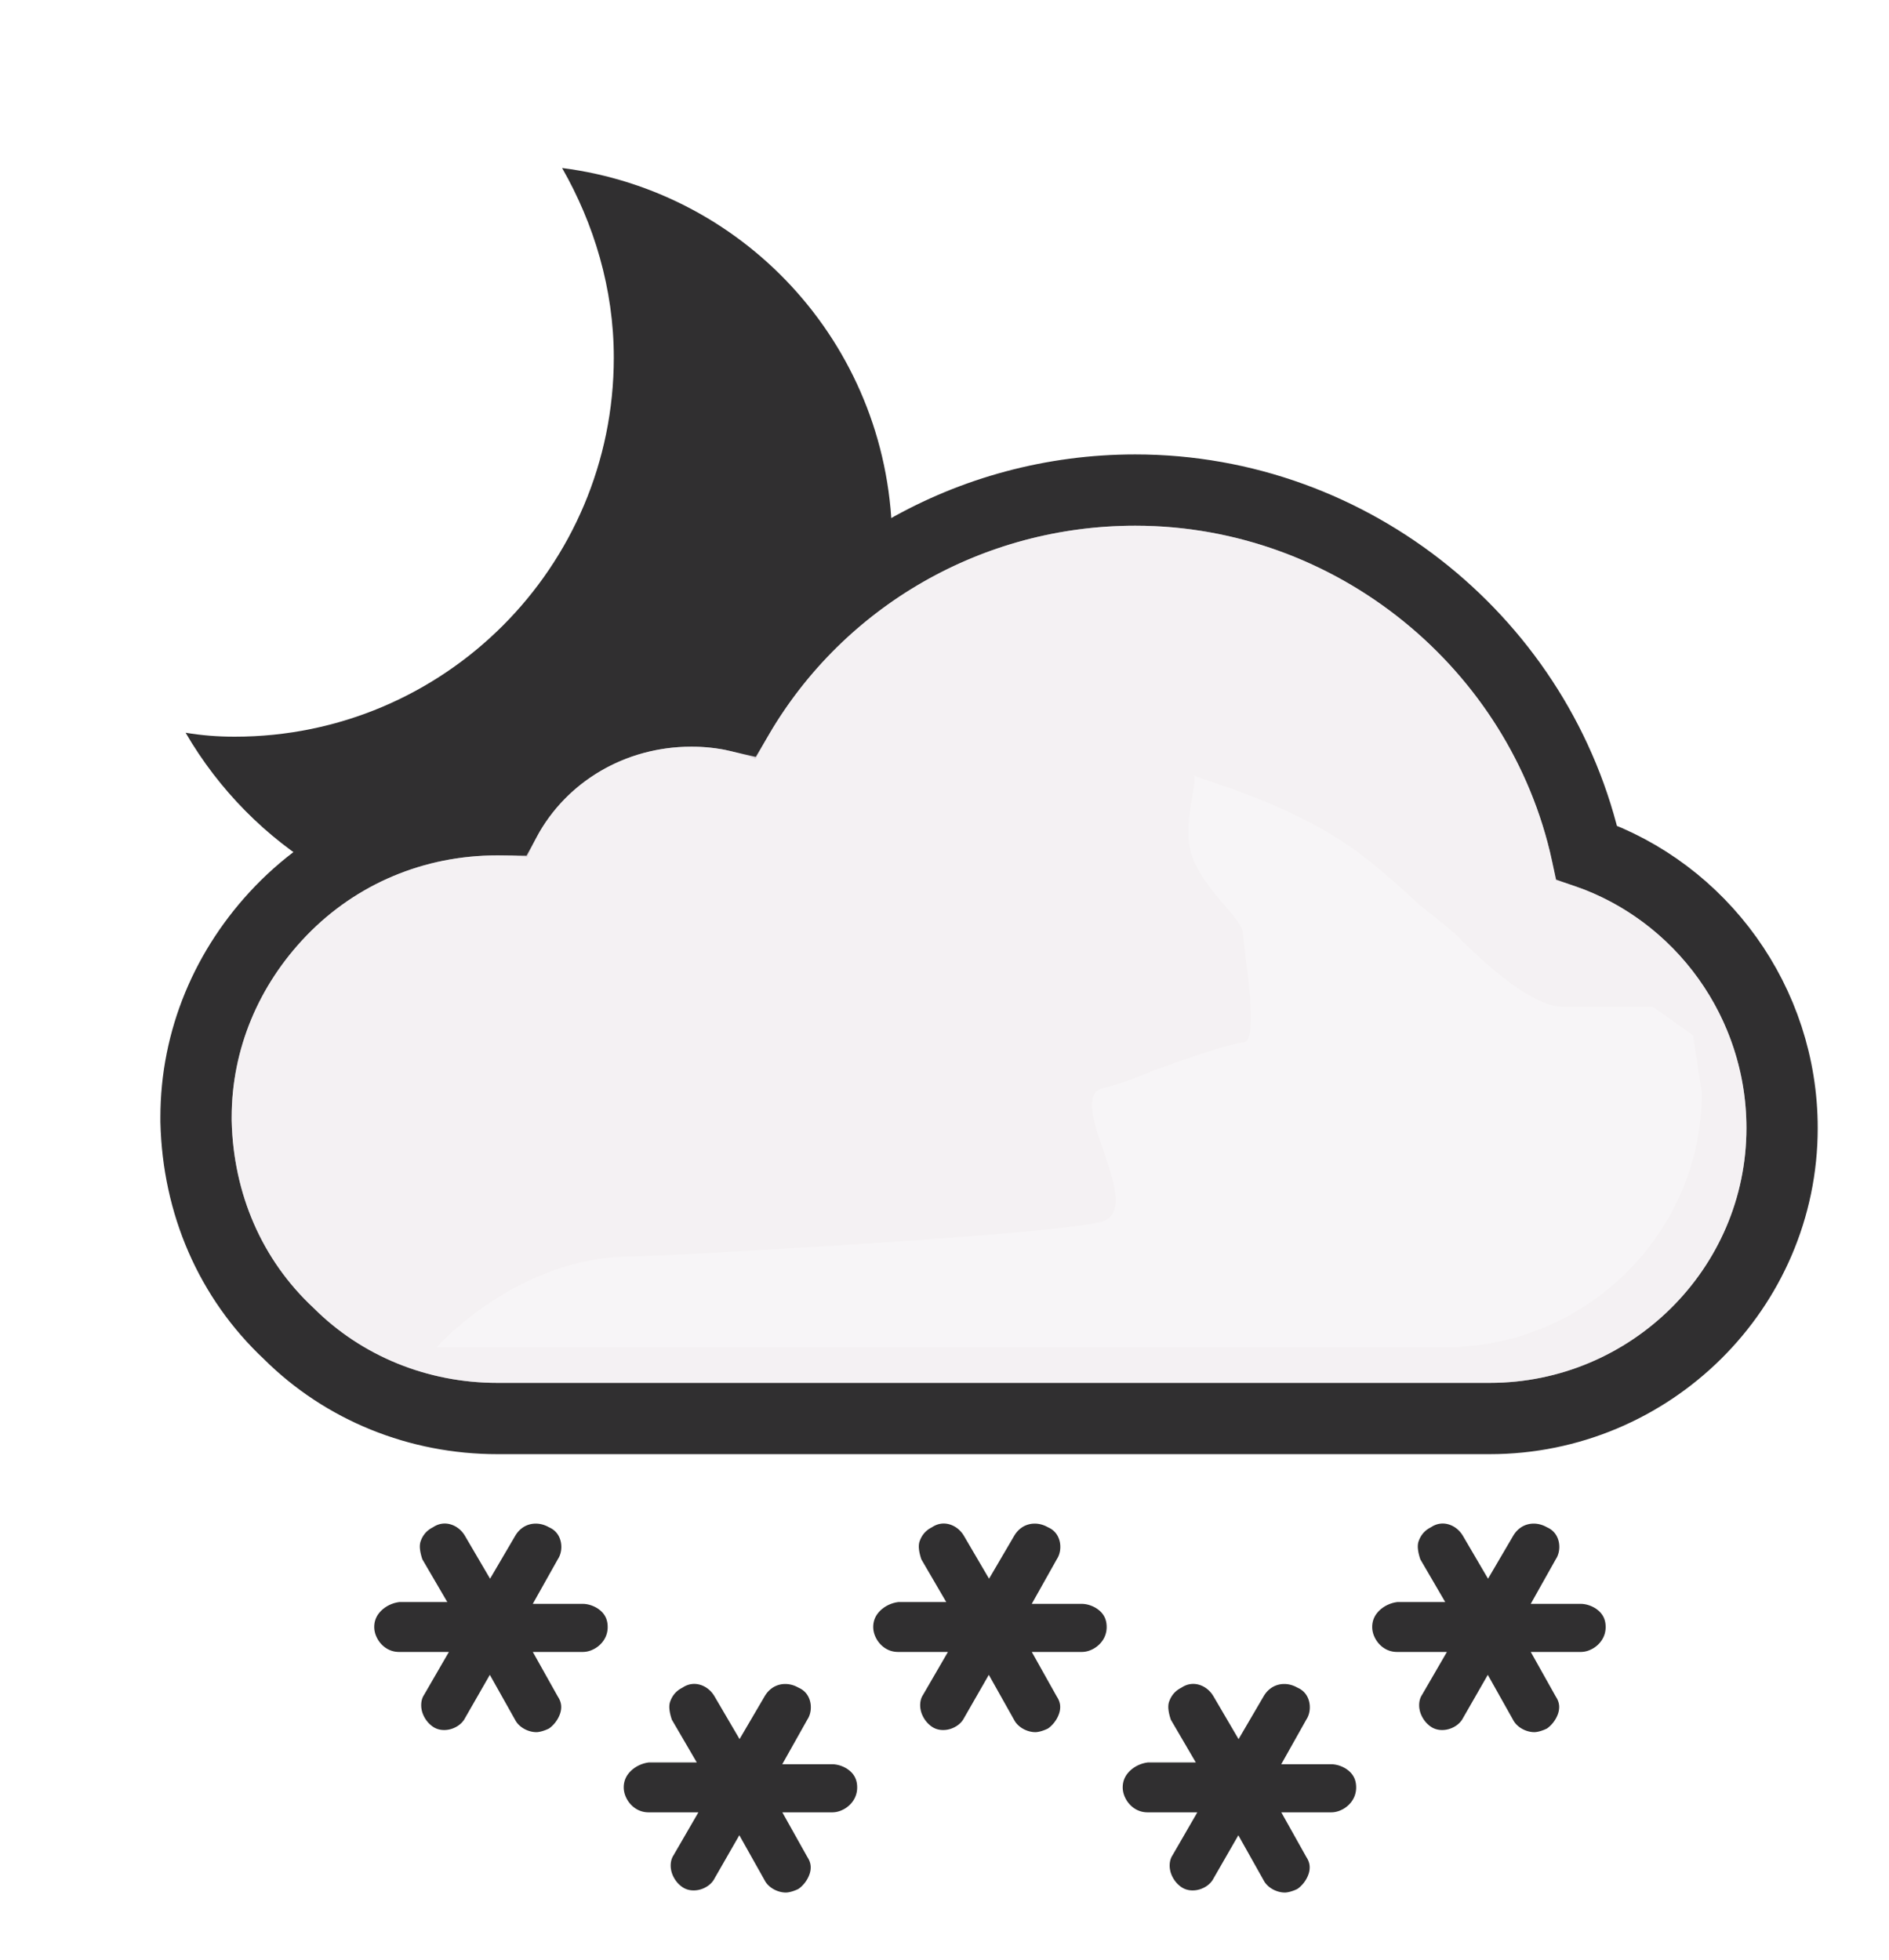 <svg width="106" height="110" viewBox="0 0 106 110" fill="none" xmlns="http://www.w3.org/2000/svg">
<g clip-path="url(#clip0_312_1342)">
<path d="M31.541 9.427C33.327 12.551 34.443 16.196 34.443 20.065C34.443 31.818 24.921 41.34 13.167 41.34C12.2 41.34 11.307 41.266 10.415 41.117C14.134 47.515 20.978 51.829 28.789 51.829C40.543 51.829 50.065 42.307 50.065 30.554C50.065 19.693 42.031 10.766 31.541 9.427Z" fill="#302F30"/>
<path d="M15.761 51.111L15.76 51.112C12.717 54.268 11 58.359 11 62.7V62.9V62.924L11.001 62.949C11.113 67.542 12.911 71.753 16.211 74.839C19.296 77.911 23.499 79.6 27.9 79.6H83.6C92.586 79.6 100 72.323 100 63.3C100 56.23 95.468 50.062 89.034 47.835C86.477 36.191 75.953 27.5 63.7 27.5C54.43 27.5 46.01 32.389 41.431 40.194C40.545 39.988 39.666 39.9 38.8 39.9C34.329 39.9 30.373 42.286 28.365 46.002C28.221 46 28.081 46 27.946 46H27.9C23.267 46 18.945 47.814 15.761 51.111Z" fill="#E3DCE2" stroke="#302F30" stroke-width="4"/>
<g opacity="0.6">
<path style="mix-blend-mode:multiply" fill-rule="evenodd" clip-rule="evenodd" d="M87.3 49.4C85.4 38.1 75.4 29.5 63.7 29.5C54.6 29.5 46.4 34.6 42.4 42.6C41.2 42.1 40 41.9 38.8 41.9C34.6 41.9 31 44.4 29.6 48.1C29 48 28.5 48 27.9 48C23.8 48 20 49.6 17.2 52.5C14.5 55.3 13 58.9 13 62.7V62.9C13.1 67 14.7 70.7 17.6 73.4C20.3 76.1 24 77.6 27.9 77.6H83.6C91.5 77.6 98 71.2 98 63.3C98 56.7 93.5 51 87.3 49.4Z" fill="white"/>
</g>
<g style="mix-blend-mode:multiply" opacity="0.3" filter="url(#filter0_f_312_1342)">
<path d="M35.5 70.5C37.287 70.5 60.348 69.228 61.98 68.5C64.21 67.506 59.59 61.528 61.98 61.031C63.059 60.806 64.647 60.103 64.647 60.103C64.647 60.103 68.999 58.501 69.75 58.501C70.501 58.501 70.124 55.537 69.89 53.691L69.75 52.371C69.75 51.501 67.158 49.697 66.75 47.501C66.466 45.974 67.174 43.916 67.026 43.533C67.026 43.533 66.975 43.504 66.99 43.501C67.004 43.497 67.016 43.508 67.026 43.533C67.138 43.586 67.948 43.86 67.948 43.86C69.896 44.52 72.977 45.599 75.75 47.501C77.408 48.638 79.691 50.814 79.691 50.814C79.691 50.814 81.336 52.086 81.75 52.501C82.75 53.501 85.75 56.501 87.75 56.501H92.75L95 58.091L95.5 61.301C95.5 69.201 89 75.601 81.1 75.601H24.5C24.5 75.601 29 70.5 35.5 70.5Z" fill="white"/>
</g>
<path d="M50.488 88.4H50.4H50.307L50.214 88.412C48.834 88.584 47.5 89.683 47.5 91.3C47.5 92.759 48.703 94.2 50.4 94.2H50.588L50.522 94.314C50.026 95.096 50.081 95.986 50.277 96.574C50.466 97.142 50.85 97.736 51.468 98.148C52.212 98.644 53.068 98.662 53.739 98.463C54.384 98.272 55.042 97.828 55.415 97.123L55.473 97.022L55.578 97.209C56.063 98.139 57.098 98.7 58.1 98.7C58.64 98.7 59.186 98.484 59.471 98.342L59.554 98.3L59.632 98.248C60.659 97.564 61.536 95.925 60.585 94.425L60.459 94.2H60.7C62.159 94.2 63.6 92.996 63.6 91.3C63.6 89.463 62.003 88.5 60.7 88.5H60.459L60.587 88.272C61.382 87.005 61.039 85.087 59.471 84.357C58.098 83.62 56.417 84.03 55.602 85.449L55.5 85.623L55.398 85.449C54.626 84.106 52.93 83.543 51.548 84.4C50.79 84.807 50.376 85.43 50.177 86.026C50.023 86.488 50.049 86.926 50.09 87.212C50.133 87.514 50.214 87.786 50.277 87.974L50.326 88.122L50.404 88.256L50.488 88.4Z" fill="#302F30" stroke="white" stroke-width="3"/>
<path d="M78.488 88.4H78.4H78.307L78.214 88.412C76.834 88.584 75.5 89.683 75.5 91.3C75.5 92.759 76.703 94.2 78.4 94.2H78.588L78.522 94.314C78.026 95.096 78.081 95.986 78.277 96.574C78.466 97.142 78.85 97.736 79.468 98.148C80.213 98.644 81.068 98.662 81.739 98.463C82.384 98.272 83.042 97.828 83.415 97.123L83.473 97.022L83.578 97.209C84.063 98.139 85.098 98.7 86.1 98.7C86.64 98.7 87.186 98.484 87.471 98.342L87.554 98.3L87.632 98.248C88.659 97.564 89.536 95.925 88.585 94.425L88.459 94.2H88.7C90.159 94.2 91.6 92.996 91.6 91.3C91.6 89.463 90.003 88.5 88.7 88.5H88.459L88.587 88.272C89.382 87.005 89.039 85.087 87.471 84.357C86.098 83.62 84.417 84.03 83.602 85.449L83.5 85.623L83.398 85.449C82.626 84.106 80.93 83.543 79.548 84.4C78.79 84.807 78.376 85.43 78.177 86.026C78.023 86.488 78.049 86.926 78.09 87.212C78.133 87.514 78.214 87.786 78.277 87.974L78.326 88.122L78.404 88.256L78.488 88.4Z" fill="#302F30" stroke="white" stroke-width="3"/>
<path d="M64.488 97.4H64.4H64.307L64.214 97.412C62.834 97.584 61.5 98.683 61.5 100.3C61.5 101.759 62.703 103.2 64.4 103.2H64.588L64.522 103.314C64.026 104.096 64.081 104.986 64.277 105.574C64.466 106.142 64.85 106.736 65.468 107.148C66.213 107.644 67.068 107.662 67.739 107.463C68.384 107.272 69.042 106.828 69.415 106.123L69.473 106.022L69.578 106.209C70.063 107.14 71.098 107.7 72.1 107.7C72.64 107.7 73.186 107.484 73.471 107.342L73.554 107.3L73.632 107.248C74.659 106.564 75.536 104.925 74.585 103.425L74.459 103.2H74.7C76.159 103.2 77.6 101.997 77.6 100.3C77.6 98.463 76.003 97.5 74.7 97.5H74.459L74.587 97.272C75.382 96.005 75.039 94.087 73.471 93.357C72.098 92.62 70.417 93.03 69.602 94.449L69.5 94.623L69.398 94.449C68.626 93.106 66.93 92.543 65.548 93.4C64.79 93.807 64.376 94.43 64.177 95.026C64.023 95.488 64.049 95.926 64.09 96.212C64.133 96.514 64.214 96.786 64.277 96.974L64.326 97.122L64.404 97.256L64.488 97.4Z" fill="#302F30" stroke="white" stroke-width="3"/>
<path d="M36.488 97.4H36.4H36.307L36.214 97.412C34.834 97.584 33.5 98.683 33.5 100.3C33.5 101.759 34.703 103.2 36.4 103.2H36.588L36.522 103.314C36.026 104.096 36.081 104.986 36.277 105.574C36.466 106.142 36.85 106.736 37.468 107.148C38.212 107.644 39.068 107.662 39.739 107.463C40.384 107.272 41.042 106.828 41.415 106.123L41.473 106.022L41.578 106.209C42.063 107.14 43.098 107.7 44.1 107.7C44.64 107.7 45.186 107.484 45.471 107.342L45.554 107.3L45.632 107.248C46.659 106.564 47.536 104.925 46.585 103.425L46.459 103.2H46.7C48.159 103.2 49.6 101.997 49.6 100.3C49.6 98.463 48.003 97.5 46.7 97.5H46.459L46.587 97.272C47.382 96.005 47.039 94.087 45.471 93.357C44.098 92.62 42.417 93.03 41.602 94.449L41.5 94.623L41.398 94.449C40.626 93.106 38.93 92.543 37.548 93.4C36.79 93.807 36.376 94.43 36.177 95.026C36.023 95.488 36.049 95.926 36.09 96.212C36.133 96.514 36.214 96.786 36.277 96.974L36.326 97.122L36.404 97.256L36.488 97.4Z" fill="#302F30" stroke="white" stroke-width="3"/>
<path d="M22.488 88.4H22.4H22.307L22.214 88.412C20.834 88.584 19.5 89.683 19.5 91.3C19.5 92.759 20.703 94.2 22.4 94.2H22.588L22.522 94.314C22.026 95.096 22.081 95.986 22.277 96.574C22.466 97.142 22.851 97.736 23.468 98.148C24.212 98.644 25.068 98.662 25.739 98.463C26.384 98.272 27.042 97.828 27.415 97.123L27.473 97.022L27.578 97.209C28.063 98.139 29.098 98.7 30.1 98.7C30.64 98.7 31.186 98.484 31.471 98.342L31.554 98.3L31.632 98.248C32.659 97.564 33.536 95.925 32.585 94.425L32.459 94.2H32.7C34.159 94.2 35.6 92.996 35.6 91.3C35.6 89.463 34.003 88.5 32.7 88.5H32.459L32.587 88.272C33.382 87.005 33.039 85.087 31.471 84.357C30.098 83.62 28.417 84.03 27.602 85.449L27.5 85.623L27.398 85.449C26.626 84.106 24.93 83.543 23.548 84.4C22.79 84.807 22.375 85.43 22.177 86.026C22.023 86.488 22.049 86.926 22.09 87.212C22.133 87.514 22.214 87.786 22.277 87.974L22.326 88.122L22.404 88.256L22.488 88.4Z" fill="#302F30" stroke="white" stroke-width="3"/>
</g>
<defs>
<filter id="filter0_f_312_1342" x="17.5" y="36.5" width="85" height="46.101" filterUnits="userSpaceOnUse" color-interpolation-filters="sRGB">
<feFlood flood-opacity="0" result="BackgroundImageFix"/>
<feBlend mode="normal" in="SourceGraphic" in2="BackgroundImageFix" result="shape"/>
<feGaussianBlur stdDeviation="3.5" result="effect1_foregroundBlur_312_1342"/>
</filter>
<clipPath id="clip0_312_1342">
<rect width="106" height="109" fill="white" transform="translate(0 0.5)"/>
</clipPath>
</defs>
</svg>
